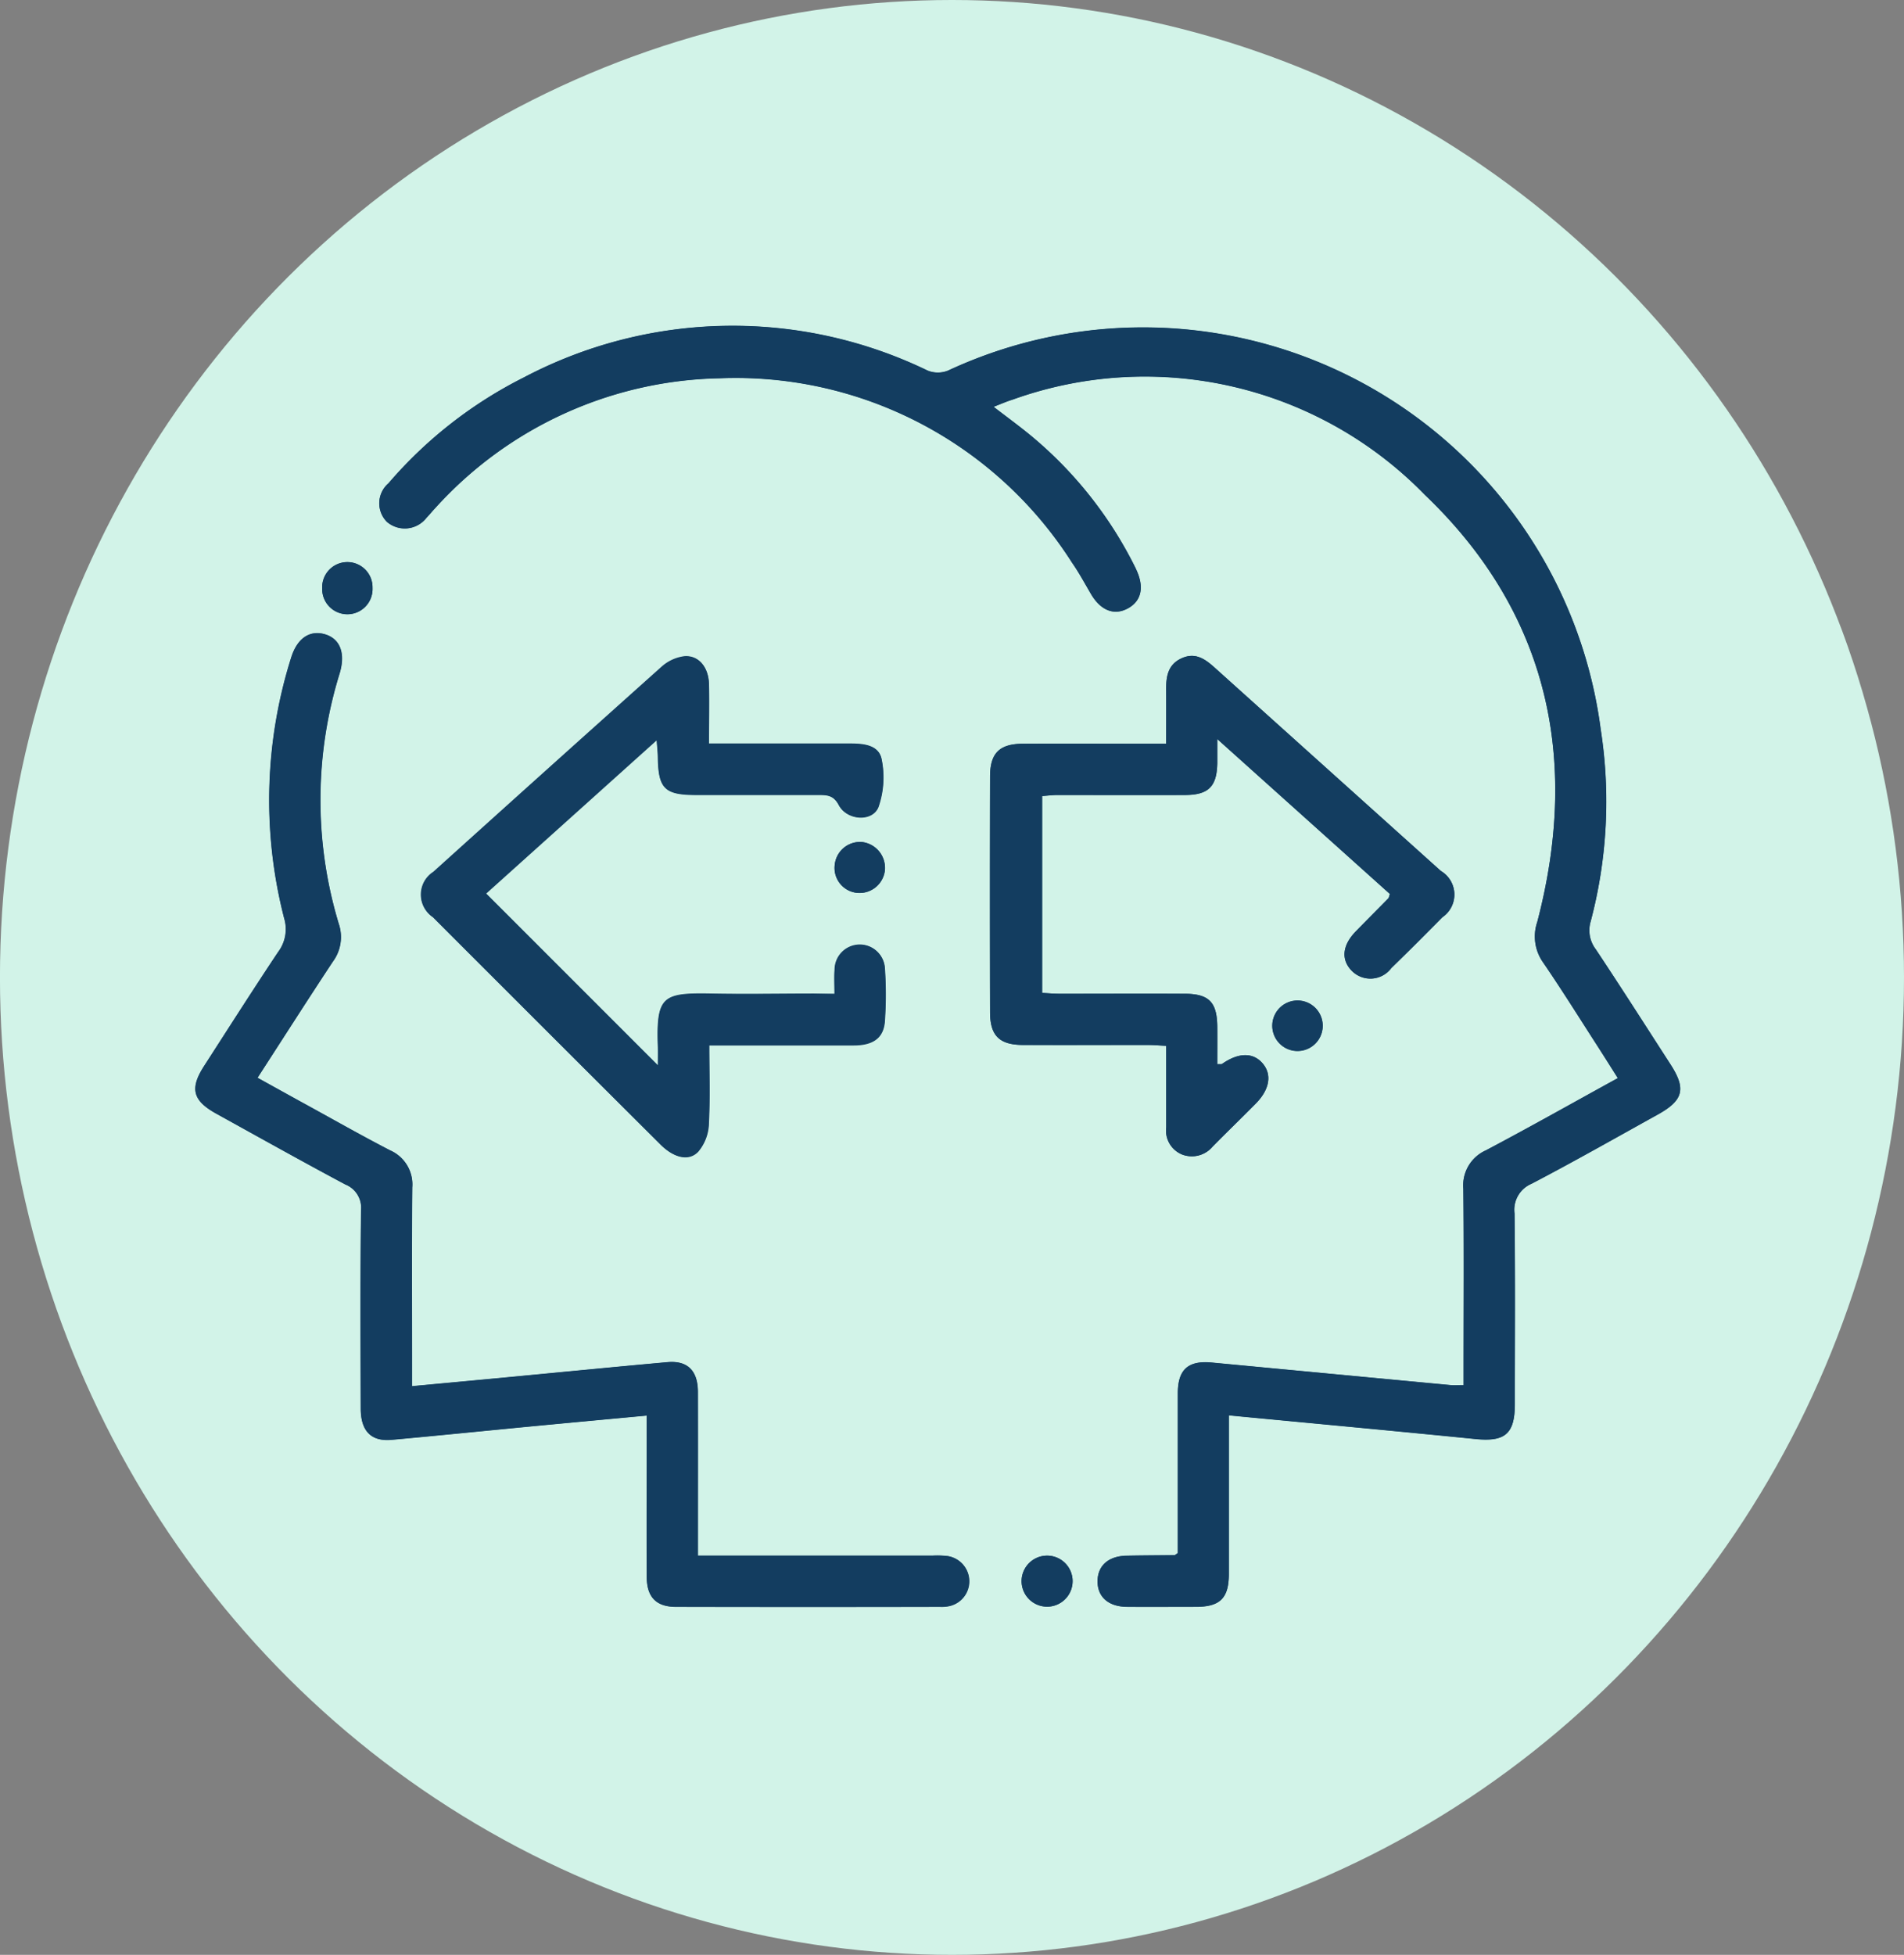 <svg xmlns="http://www.w3.org/2000/svg" width="58.461" height="60" viewBox="0 0 58.461 60">
  <rect x="0" y="0" width="58.461" height="60" fill="#808080" stroke="none"/>
  <g id="Grupo_135079" data-name="Grupo 135079" transform="translate(-6824 1128)">
    <g id="Grupo_135076" data-name="Grupo 135076" transform="translate(1867.308 2111.5)">
      <g id="Grupo_133944" data-name="Grupo 133944" transform="translate(4956.691 -3240)">
        <ellipse id="Elipse_4912" data-name="Elipse 4912" cx="29.231" cy="30" rx="29.231" ry="30" transform="translate(0 0.5)" fill="#d2f3e8"/>
        <g id="Grupo_135025" data-name="Grupo 135025" transform="translate(-4956 3226.5)">
          <g id="U5UgpF" transform="translate(2984.67 -3692.956)">
            <g id="Grupo_135025-2" data-name="Grupo 135025" transform="translate(1977.33 476.956)">
              <path id="Trazado_128346" data-name="Trazado 128346" d="M2001.838,479.442c.221-.085.4-.164.583-.223a12,12,0,0,1,12.659,2.92c3.776,3.607,4.768,8.1,3.453,13.112a1.378,1.378,0,0,0,.179,1.242c.555.809,1.075,1.643,1.607,2.468.226.351.448.7.688,1.083-1.385.761-2.708,1.508-4.051,2.217a1.174,1.174,0,0,0-.693,1.176c.019,1.834.007,3.668.007,5.5v.53c-.18,0-.293.009-.4,0q-3.666-.344-7.331-.692c-.726-.068-1.039.213-1.042.94,0,.95,0,1.9,0,2.85v2.057c-.07.047-.083.063-.1.064-.491.006-.982.007-1.473.017-.554.011-.882.3-.891.768-.01.491.327.8.907.8.7.007,1.408,0,2.112,0,.739,0,1.009-.267,1.011-1,0-1.441,0-2.882,0-4.323v-.554c2.567.245,5.075.477,7.581.727.9.089,1.2-.157,1.2-1.074,0-1.949.014-3.9-.009-5.846a.868.868,0,0,1,.522-.915c1.3-.68,2.584-1.409,3.872-2.122.789-.437.879-.787.4-1.532-.763-1.182-1.52-2.369-2.3-3.541a.959.959,0,0,1-.156-.857,14.373,14.373,0,0,0,.308-5.89,14.174,14.174,0,0,0-20.038-11.016.841.841,0,0,1-.63,0,13.739,13.739,0,0,0-12.4.213,13.388,13.388,0,0,0-4.152,3.246.808.808,0,0,0-.049,1.183.843.843,0,0,0,1.217-.127c.091-.094.173-.2.263-.292a12.082,12.082,0,0,1,8.737-3.988,12.24,12.24,0,0,1,10.817,5.656c.215.308.394.641.584.965.3.511.708.672,1.132.442s.507-.656.256-1.19c-.007-.015-.013-.03-.02-.045a12.415,12.415,0,0,0-3.2-4.054C2002.635,480.038,2002.252,479.761,2001.838,479.442Zm-22.6,20.594c.789-1.219,1.543-2.4,2.32-3.571a1.264,1.264,0,0,0,.176-1.154,13.109,13.109,0,0,1,.028-7.688c.187-.626.011-1.072-.466-1.2s-.845.141-1.025.731a14.524,14.524,0,0,0-.212,7.989,1.162,1.162,0,0,1-.186,1.037c-.771,1.157-1.519,2.329-2.273,3.5-.446.691-.35,1.059.381,1.463,1.316.728,2.629,1.462,3.956,2.17a.77.77,0,0,1,.483.791c-.024,2.03-.014,4.06-.009,6.09,0,.688.319,1.012.944.956,1.466-.133,2.931-.283,4.4-.423,1.132-.108,2.263-.212,3.437-.322v.587c0,1.457,0,2.914,0,4.371,0,.618.289.913.9.914q4.051.009,8.1,0a1.086,1.086,0,0,0,.244-.015.78.78,0,0,0-.012-1.543,2.811,2.811,0,0,0-.441-.014h-7.222c0-1.723,0-3.375,0-5.026,0-.652-.319-.966-.935-.911-1.727.155-3.453.326-5.179.489-.871.082-1.743.162-2.662.248v-.6c0-1.833-.01-3.667.006-5.5a1.139,1.139,0,0,0-.677-1.137c-.929-.481-1.838-1-2.755-1.5C1980.126,500.529,1979.7,500.292,1979.238,500.036Zm17.717-2.574h-.617c-1.047,0-2.1.017-3.142,0-1.519-.03-1.713.072-1.659,1.639.006.181,0,.363,0,.562l-5.279-5.278,5.241-4.709c.017.238.034.379.036.519.015.979.2,1.164,1.192,1.165,1.244,0,2.487,0,3.731,0,.266,0,.468,0,.632.312.251.473,1.028.521,1.215.059a2.77,2.77,0,0,0,.1-1.456c-.08-.446-.551-.488-.964-.487-1.244,0-2.488,0-3.732,0h-.608c0-.667.014-1.254,0-1.84-.016-.52-.324-.88-.76-.838a1.3,1.3,0,0,0-.684.317q-3.518,3.136-7.014,6.3a.828.828,0,0,0-.015,1.385c.8.8,1.6,1.6,2.4,2.4q2.293,2.29,4.588,4.578c.41.409.872.523,1.16.211a1.4,1.4,0,0,0,.321-.821c.042-.793.015-1.591.015-2.435h.6c1.276,0,2.553,0,3.829,0,.609,0,.927-.233.962-.751a11.933,11.933,0,0,0,0-1.618.766.766,0,0,0-.79-.719.775.775,0,0,0-.749.761C1996.941,496.93,1996.955,497.158,1996.955,497.462Zm17.052-3.068c-.027.076-.029.115-.049.135-.332.34-.668.675-1,1.015-.415.427-.457.867-.122,1.208a.8.8,0,0,0,1.214-.084c.529-.513,1.05-1.035,1.567-1.559a.841.841,0,0,0-.046-1.421q-3.469-3.121-6.942-6.238c-.294-.264-.59-.479-1.008-.294-.435.192-.489.571-.484.984.006.534,0,1.068,0,1.643h-.608c-1.261,0-2.521-.005-3.782,0-.731,0-1.016.287-1.017,1.013q-.008,3.611,0,7.222c0,.728.286,1.007,1.018,1.01,1.277.007,2.554,0,3.831,0,.173,0,.346.016.56.027,0,.867,0,1.683,0,2.5a.794.794,0,0,0,.484.834.831.831,0,0,0,.939-.24c.437-.443.884-.876,1.322-1.318s.512-.908.2-1.253c-.293-.327-.736-.314-1.231.033-.02.014-.057,0-.147.008,0-.388,0-.775,0-1.162-.01-.746-.257-1-1.011-1-1.277-.007-2.554,0-3.831,0-.174,0-.348-.016-.536-.025V491.39c.171-.012.314-.031.457-.032,1.31,0,2.62,0,3.929,0,.721,0,.977-.26.992-.969,0-.205,0-.411,0-.749Zm-10.581,20.311a.783.783,0,0,0,.047,1.564.783.783,0,1,0-.047-1.564Zm-5.632-21.905a.781.781,0,0,0-.836.718.768.768,0,0,0,.7.844.783.783,0,0,0,.843-.711A.8.8,0,0,0,1997.794,492.8Zm-15.025-7.8a.773.773,0,1,0-1.545.013.773.773,0,1,0,1.545-.013Zm28.387,14.21a.774.774,0,0,0,.028-1.548.774.774,0,1,0-.028,1.548Z" transform="translate(-1977.33 -476.956)" fill="#133d60"/>
              <path id="Trazado_128347" data-name="Trazado 128347" d="M2013.155,479.442c.414.319.8.6,1.159.9a12.419,12.419,0,0,1,3.2,4.054c.007.015.013.03.02.045.252.534.159.965-.256,1.19s-.832.07-1.133-.442c-.191-.324-.369-.658-.584-.965a12.241,12.241,0,0,0-10.817-5.656,12.082,12.082,0,0,0-8.737,3.988c-.09.095-.172.2-.263.292a.843.843,0,0,1-1.217.127.808.808,0,0,1,.048-1.183,13.387,13.387,0,0,1,4.152-3.246,13.739,13.739,0,0,1,12.4-.213.841.841,0,0,0,.63,0,14.174,14.174,0,0,1,20.038,11.016,14.373,14.373,0,0,1-.308,5.89.958.958,0,0,0,.156.857c.778,1.172,1.536,2.359,2.3,3.541.48.745.39,1.095-.4,1.532-1.288.713-2.567,1.442-3.872,2.122a.867.867,0,0,0-.522.915c.023,1.949.011,3.9.009,5.846,0,.916-.3,1.163-1.2,1.074-2.506-.25-5.014-.482-7.581-.727v.554c0,1.441,0,2.882,0,4.323,0,.735-.271,1-1.011,1-.7,0-1.408.006-2.112,0-.58-.006-.916-.311-.907-.8.009-.469.337-.756.891-.768.49-.01.982-.011,1.473-.017.013,0,.026-.017.1-.064v-2.057c0-.95,0-1.9,0-2.85,0-.727.317-1.009,1.043-.94q3.666.345,7.331.692c.111.011.224,0,.4,0v-.53c0-1.834.012-3.669-.007-5.5a1.174,1.174,0,0,1,.693-1.176c1.343-.709,2.666-1.456,4.051-2.217-.24-.379-.462-.732-.688-1.083-.532-.825-1.052-1.659-1.607-2.468a1.378,1.378,0,0,1-.179-1.242c1.315-5.016.324-9.506-3.453-13.112a12,12,0,0,0-12.659-2.92C2013.553,479.278,2013.376,479.357,2013.155,479.442Z" transform="translate(-1988.647 -476.956)" fill="#133d60"/>
              <path id="Trazado_128348" data-name="Trazado 128348" d="M1979.238,518.93c.463.256.889.492,1.316.727.917.5,1.826,1.022,2.755,1.5a1.139,1.139,0,0,1,.677,1.137c-.016,1.833-.006,3.667-.006,5.5v.6l2.662-.248c1.726-.163,3.452-.333,5.179-.489.616-.056.933.258.935.911.006,1.652,0,3.3,0,5.026h7.222a2.811,2.811,0,0,1,.441.014.781.781,0,0,1,.012,1.543,1.086,1.086,0,0,1-.244.015q-4.051,0-8.1,0c-.608,0-.894-.3-.9-.914-.007-1.457,0-2.914,0-4.371v-.587c-1.173.11-2.3.214-3.437.322-1.466.14-2.93.29-4.4.423-.624.057-.942-.267-.944-.956-.006-2.03-.015-4.06.009-6.09a.77.77,0,0,0-.483-.791c-1.327-.708-2.64-1.443-3.956-2.17-.731-.4-.826-.772-.381-1.463.754-1.168,1.5-2.341,2.273-3.5a1.162,1.162,0,0,0,.186-1.037,14.524,14.524,0,0,1,.212-7.989c.18-.59.562-.859,1.025-.731s.653.578.466,1.2a13.109,13.109,0,0,0-.028,7.688,1.264,1.264,0,0,1-.176,1.154C1980.781,516.528,1980.027,517.712,1979.238,518.93Z" transform="translate(-1977.33 -495.85)" fill="#133d60"/>
              <path id="Trazado_128349" data-name="Trazado 128349" d="M2010.843,517.788c0-.3-.014-.532,0-.757a.775.775,0,0,1,.749-.76.766.766,0,0,1,.79.719,11.934,11.934,0,0,1,0,1.618c-.035.517-.353.747-.962.75-1.276.007-2.553,0-3.829,0h-.6c0,.844.028,1.642-.015,2.435a1.4,1.4,0,0,1-.321.821c-.288.312-.75.2-1.16-.211q-2.3-2.287-4.588-4.578c-.8-.8-1.6-1.593-2.4-2.4a.828.828,0,0,1,.015-1.385q3.5-3.156,7.014-6.3a1.3,1.3,0,0,1,.684-.317c.436-.042.745.318.761.838.018.586,0,1.173,0,1.84h.608c1.244,0,2.488,0,3.732,0,.413,0,.884.041.964.487a2.769,2.769,0,0,1-.1,1.457c-.187.463-.964.414-1.215-.059-.164-.308-.366-.313-.632-.312-1.244,0-2.488,0-3.731,0-.99,0-1.177-.186-1.192-1.165,0-.141-.019-.282-.036-.519l-5.241,4.709,5.279,5.278c0-.2.005-.381,0-.562-.054-1.567.14-1.669,1.659-1.639,1.047.021,2.095,0,3.142,0Z" transform="translate(-1991.218 -497.282)" fill="#133d60"/>
              <path id="Trazado_128350" data-name="Trazado 128350" d="M2062.878,514.691l-5.3-4.758c0,.338,0,.544,0,.749-.015.71-.27.966-.991.969-1.31.006-2.62,0-3.929,0-.143,0-.286.019-.457.032v6.046c.188.009.362.025.536.025,1.277,0,2.554,0,3.831,0,.753,0,1,.254,1.01,1,.005.387,0,.774,0,1.162.09,0,.127.006.147-.008.494-.347.938-.36,1.231-.033.309.345.236.812-.2,1.253s-.886.874-1.323,1.318a.831.831,0,0,1-.939.24.794.794,0,0,1-.484-.834c0-.816,0-1.632,0-2.5-.213-.011-.386-.027-.56-.027-1.277,0-2.554,0-3.831,0-.732,0-1.016-.283-1.018-1.01q-.008-3.611,0-7.222c0-.726.287-1.008,1.018-1.013,1.261-.008,2.521,0,3.782,0h.608c0-.575,0-1.109,0-1.643-.005-.413.048-.792.484-.984.417-.185.714.03,1.008.294q3.468,3.122,6.942,6.238a.841.841,0,0,1,.046,1.421c-.518.525-1.038,1.047-1.567,1.559a.8.8,0,0,1-1.214.084c-.335-.342-.293-.782.122-1.208.331-.34.667-.675,1-1.015C2062.849,514.806,2062.852,514.767,2062.878,514.691Z" transform="translate(-2026.201 -497.252)" fill="#133d60"/>
              <path id="Trazado_128351" data-name="Trazado 128351" d="M2054.193,590.321a.783.783,0,1,1,.047,1.564.783.783,0,0,1-.047-1.564Z" transform="translate(-2028.097 -552.572)" fill="#133d60"/>
              <path id="Trazado_128352" data-name="Trazado 128352" d="M2037.105,524.532a.8.8,0,0,1,.71.85.783.783,0,0,1-.843.711.768.768,0,0,1-.7-.844A.781.781,0,0,1,2037.105,524.532Z" transform="translate(-2016.641 -508.688)" fill="#133d60"/>
              <path id="Trazado_128353" data-name="Trazado 128353" d="M1990.568,499.581a.773.773,0,1,1-1.545.013.773.773,0,1,1,1.545-.013Z" transform="translate(-1985.129 -491.533)" fill="#133d60"/>
              <path id="Trazado_128354" data-name="Trazado 128354" d="M2077.382,540.7a.774.774,0,1,1,.028-1.548.774.774,0,0,1-.028,1.548Z" transform="translate(-2043.556 -518.439)" fill="#133d60"/>
            </g>
          </g>
        </g>
      </g>
    </g>
  </g>
</svg>
